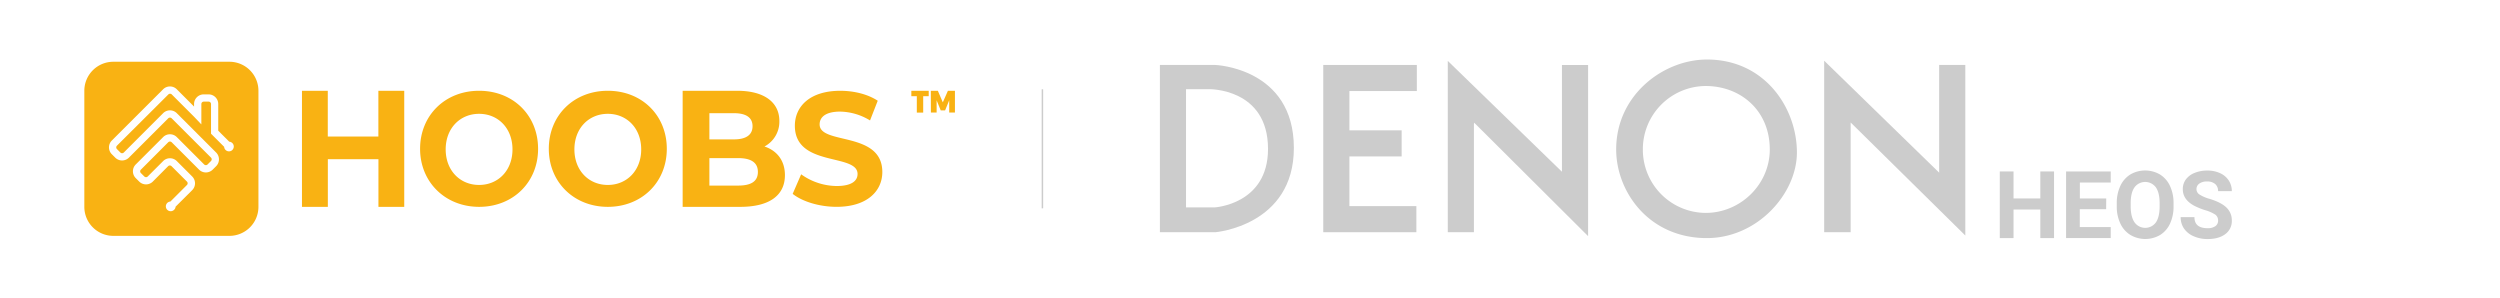 <svg id="e68c6856-dad3-45c4-8746-a7aee0bcb658" data-name="Ebene 1" xmlns="http://www.w3.org/2000/svg" viewBox="0 0 1680 200"><defs><style>.f2da6f76-2dae-41cc-bd34-e523e4a855e1{fill:none;stroke:#ccc;stroke-miterlimit:10;}.ee75397c-811b-4a5d-928d-e8b2b8bc930b{fill:#f9b213;}.b7049adf-eca6-4ddf-b235-c5d855af13f9{fill:#ccc;}.e3184280-70f5-42e5-805e-33cc6d8fbb41{isolation:isolate;}</style></defs><title>HOOBS_x_denonheos</title><g id="b8d0c24f-d317-4e32-8b10-2829089bca26" data-name="Stroke"><line class="f2da6f76-2dae-41cc-bd34-e523e4a855e1" x1="700.5" y1="60" x2="700.5" y2="140"/></g><path class="ee75397c-811b-4a5d-928d-e8b2b8bc930b" d="M154.17,41.5h-78A19.5,19.5,0,0,0,56.67,61v78a19.5,19.5,0,0,0,19.5,19.5h78a19.5,19.5,0,0,0,19.5-19.5V61A19.5,19.5,0,0,0,154.17,41.5Zm2,59.26a3.24,3.24,0,0,1-4.59,0,3.21,3.21,0,0,1-.95-2.09l-8.82-8.82V69.92a1.63,1.63,0,0,0-1.63-1.63h-3.25a1.63,1.63,0,0,0-1.62,1.63V83.6l-4.88-5.13-15-15a1.62,1.62,0,0,0-2.3,0L78.59,97.89a1.64,1.64,0,0,0,0,2.3l2.3,2.3a1.64,1.64,0,0,0,2.3,0l26.43-26.43a6.49,6.49,0,0,1,9.19,0l26.43,26.43a6.51,6.51,0,0,1,0,9.19l-2.3,2.3a6.49,6.49,0,0,1-9.19,0L115.36,95.59a1.64,1.64,0,0,0-2.3,0L94.68,114a1.62,1.62,0,0,0,0,2.3l2.3,2.29a1.61,1.61,0,0,0,2.29,0l10.35-10.34a6.49,6.49,0,0,1,9.19,0l10.34,10.34a6.51,6.51,0,0,1,0,9.2L118,138.89a3.21,3.21,0,0,1-1,2.09,3.25,3.25,0,1,1-2.5-5.54l11.12-11.12a1.62,1.62,0,0,0,0-2.3l-10.34-10.34a1.62,1.62,0,0,0-2.3,0L102.72,122a6.49,6.49,0,0,1-9.19,0l-2.3-2.3a6.49,6.49,0,0,1,0-9.19l18.39-18.38a6.49,6.49,0,0,1,9.19,0l18.38,18.38a1.64,1.64,0,0,0,2.3,0l2.3-2.3a1.64,1.64,0,0,0,0-2.3L115.36,79.51a1.62,1.62,0,0,0-2.3,0L86.63,105.93a6.49,6.49,0,0,1-9.19,0l-2.3-2.29a6.52,6.52,0,0,1,0-9.2L109.62,60a6.49,6.49,0,0,1,9.19,0l11.6,11.61V69.92a6.5,6.5,0,0,1,6.5-6.5h3.25a6.5,6.5,0,0,1,6.5,6.5V87.83l7.4,7.39a3.25,3.25,0,0,1,2.09,5.54Z"/><path class="ee75397c-811b-4a5d-928d-e8b2b8bc930b" d="M612.42,61H624.1v3.65h-3.71v11H616.1v-11h-3.68Zm13.09,0h4.72l3.34,7.78L637,61h4.72V75.62h-3.85V67.39l-2.77,6.81h-2.92l-2.77-6.81v8.23h-3.85Z"/><path class="ee75397c-811b-4a5d-928d-e8b2b8bc930b" d="M271.65,61v78H254.31V107h-34v32H202.92V61h17.35V91.75h34V61Zm10.65,39c0-22.41,16.77-39,39.65-39s39.64,16.48,39.64,39S344.72,139,322,139,282.3,122.41,282.3,100Zm62.09.39c0-14.19-9.63-23.9-22.44-23.9s-22.45,9.71-22.45,23.9,9.64,23.89,22.45,23.89S344.39,114.57,344.39,100.39ZM368.8,100c0-22.41,16.77-39,39.65-39s39.64,16.48,39.64,39-16.87,39-39.64,39S368.8,122.41,368.8,100Zm62.09.39c0-14.19-9.63-23.9-22.44-23.9S386,86.2,386,100.39s9.64,23.89,22.45,23.89S430.89,114.57,430.89,100.39Zm96.58,17.33c0,13.48-10.28,21.28-30,21.28H458.74V61h36.61c18.74,0,28.38,8.13,28.38,20.28a18.86,18.86,0,0,1-10,17.16C522.12,101.23,527.47,107.91,527.47,117.72ZM476.71,76.06V93.67h16.5c8.1,0,12.5-3,12.5-8.86s-4.4-8.75-12.5-8.75Zm32.59,39.47c0-6.29-4.61-9.28-13.22-9.28H476.71v18.46h19.37C504.69,124.71,509.3,121.93,509.3,115.53Zm23.38,14.74,5.69-13.14A41.52,41.52,0,0,0,562.28,125c9.94,0,14-3.44,14-8.08,0-14.11-42.13-4.41-42.13-32.42,0-12.82,9.94-23.49,30.53-23.49,9.11,0,18.43,2.26,25.16,6.68l-5.18,13.25A39.67,39.67,0,0,0,564.56,75c-9.94,0-13.77,3.87-13.77,8.61,0,13.9,42.13,4.31,42.13,32,0,12.61-10,23.38-30.74,23.38C550.69,139,539.1,135.44,532.68,130.27Z"/><g id="bb0bde98-2f24-406b-83b8-bb076d7e2c0d" data-name="denon"><g id="b49c4d3a-89f5-457e-9476-9c44f57390a1" data-name="layer1"><g id="a22123f2-6816-43b1-9d78-716761ba0849" data-name="g5872"><path id="bbfd4338-dfbc-489b-be4b-ad07b047053b" data-name="path5098" class="b7049adf-eca6-4ddf-b235-c5d855af13f9" d="M990.65,82.44l76.55,76.25v-115h-17.58v71.72L972.91,40.92V156.05h17.57V83.17l.17-.73"/><path id="bed8dc8a-56e4-431e-9347-c21f687b1678" data-name="path5100" class="b7049adf-eca6-4ddf-b235-c5d855af13f9" d="M889.23,156.05V43.65h62.89V61.18H906.8v26.4h35.1v17.54H906.8v33.39h45v17.54H889.23"/><path id="b1247d35-3979-4e2e-b367-7b97ec5009c4" data-name="path5102" class="b7049adf-eca6-4ddf-b235-c5d855af13f9" d="M1243.59,82.26l77.1,76V43.65h-17.58v72.59l-.11-.33L1225.85,40.8V156.05h17.79V82.26"/><path id="e187056d-5dd7-49da-a051-8539a6185a95" data-name="path5104" class="b7049adf-eca6-4ddf-b235-c5d855af13f9" d="M779.45,43.65v112.4h37.31s52.72-4.39,52.72-56.64c0-53.85-52.83-55.76-52.83-55.76ZM797,139.38V59.92h15.5s39.61-.73,39.61,40.17c0,37.36-36,39.3-36,39.3H797"/><path id="e0a15f72-7477-47ff-b410-772046523f8e" data-name="path5106" class="b7049adf-eca6-4ddf-b235-c5d855af13f9" d="M1104,100.44A42.45,42.45,0,0,1,1146.2,57.8c23.34,0,43.09,16.3,43.09,42.64,0,23.54-19.75,42.63-43.09,42.63A42.46,42.46,0,0,1,1104,100.44ZM1146.2,160c34.55.44,61.32-29.79,61.32-57.52,0-29.85-21.49-62.48-60.45-62.48-29,0-61,23.56-61,60.44,0,27.71,21.16,59.06,60.12,59.56"/></g></g></g><g class="e3184280-70f5-42e5-805e-33cc6d8fbb41"><path class="b7049adf-eca6-4ddf-b235-c5d855af13f9" d="M1380.32,160h-9.23V140.8h-18V160h-9.23V115.21h9.23v18.15h18V115.21h9.23Z"/><path class="b7049adf-eca6-4ddf-b235-c5d855af13f9" d="M1415.33,140.59h-17.72v12h20.8V160h-30V115.21h30v7.47h-20.74v10.68h17.72Z"/><path class="b7049adf-eca6-4ddf-b235-c5d855af13f9" d="M1460.62,138.62a27,27,0,0,1-2.34,11.6,17.61,17.61,0,0,1-6.69,7.69,19.75,19.75,0,0,1-19.92,0,17.75,17.75,0,0,1-6.77-7.65,26.23,26.23,0,0,1-2.43-11.42v-2.22a26.86,26.86,0,0,1,2.38-11.64,17.79,17.79,0,0,1,6.74-7.73,19.77,19.77,0,0,1,19.91,0,17.79,17.79,0,0,1,6.74,7.73,26.78,26.78,0,0,1,2.38,11.61Zm-9.35-2q0-7.05-2.52-10.71a8.91,8.91,0,0,0-14.37,0q-2.54,3.61-2.56,10.6v2.18q0,6.85,2.53,10.65a8.84,8.84,0,0,0,14.4.13q2.49-3.65,2.52-10.63Z"/><path class="b7049adf-eca6-4ddf-b235-c5d855af13f9" d="M1490.56,148.25a4.76,4.76,0,0,0-1.85-4,24.49,24.49,0,0,0-6.65-2.95,47,47,0,0,1-7.59-3.06q-7.63-4.12-7.63-11.11a10.81,10.81,0,0,1,2-6.47,13.37,13.37,0,0,1,5.88-4.45,22,22,0,0,1,8.6-1.6,20.09,20.09,0,0,1,8.55,1.74,13.57,13.57,0,0,1,5.83,4.91,12.87,12.87,0,0,1,2.08,7.2h-9.23a6.05,6.05,0,0,0-1.94-4.79,8,8,0,0,0-5.45-1.71,8.48,8.48,0,0,0-5.26,1.44,4.5,4.5,0,0,0-1.87,3.76,4.3,4.3,0,0,0,2.2,3.66,24.48,24.48,0,0,0,6.47,2.77q7.88,2.37,11.48,5.88a11.71,11.71,0,0,1,3.6,8.74,10.79,10.79,0,0,1-4.4,9.12c-2.94,2.21-6.88,3.31-11.85,3.31a22.89,22.89,0,0,1-9.41-1.89,15,15,0,0,1-6.48-5.19,13.25,13.25,0,0,1-2.23-7.63h9.26q0,7.43,8.86,7.42a8.63,8.63,0,0,0,5.14-1.34A4.36,4.36,0,0,0,1490.56,148.25Z"/></g></svg>